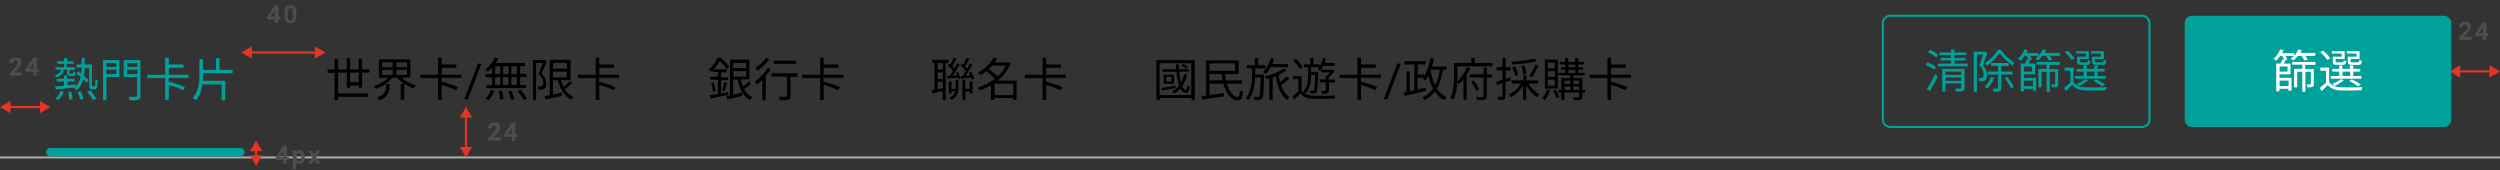 <?xml version="1.0" encoding="utf-8"?>
<!-- Generator: Adobe Illustrator 25.2.1, SVG Export Plug-In . SVG Version: 6.00 Build 0)  -->
<svg version="1.1" id="圖層_1" xmlns="http://www.w3.org/2000/svg" xmlns:xlink="http://www.w3.org/1999/xlink" x="0px" y="0px"
	 viewBox="0 0 1191 81" style="enable-background:new 0 0 1191 81;" xml:space="preserve">
<rect x="0" y="0" width="1191" height="81" fill="#333333" stroke="none"/>
<style type="text/css">
	.st0{fill:none;stroke:#ACACAC;stroke-linejoin:round;}
	.st1{fill:none;stroke:#00A19B;stroke-width:4;stroke-linecap:round;stroke-linejoin:round;}
	.st2{fill:#00A19B;}
	.st3{fill:#4D4D4D;}
	.st4{fill:#E73525;}
	.st5{fill:none;stroke:#00A19B;stroke-miterlimit:10;}
	.st6{fill:#FFFFFF;}
</style>
<path class="st0" d="M0,75h1191"/>
<path class="st1" d="M24,72.5h90.5"/>
<path class="st2" d="M32,33.3v1.4c0,1.2,0.3,1.5,1.4,1.5h1.3c0.9,0,1.2-0.4,1.3-1.7c-0.4-0.1-0.8-0.3-1.1-0.5c0,1-0.1,1.1-0.4,1.1
	h-1c-0.4,0-0.4,0-0.4-0.4v-1.4h2.6V32h-4v-1.6h3.3v-1.2H32v-1.5h-1.5v1.5h-3.2v1.2h3.2V32h-4v1.2H29c-0.2,1.4-1,2.1-2.9,2.6
	c0.3,0.2,0.6,0.7,0.7,1c2.4-0.6,3.2-1.7,3.5-3.6H32z M27.7,47.7c1.1-1,2.1-2.6,2.7-4l-1.5-0.4c-0.6,1.5-1.6,3-2.7,3.8L27.7,47.7z
	 M32.5,43.8c0.3,1.2,0.4,2.8,0.4,3.7l1.6-0.2c0-0.9-0.2-2.4-0.5-3.6L32.5,43.8z M37,43.8c0.5,1.2,1,2.7,1.2,3.7l1.6-0.3
	c-0.2-0.9-0.7-2.5-1.3-3.7L37,43.8z M41.6,43.7c1,1.3,2.2,2.9,2.7,4l1.6-0.6c-0.6-1.1-1.8-2.8-2.8-4L41.6,43.7z M44.2,41
	c-0.1,0-0.2,0-0.3-0.1c-0.1-0.1-0.1-0.5-0.1-1v-9.2h-3.5c0-1,0-2,0.1-3.1h-1.5c0,1.1,0,2.1,0,3.1h-2.4v1.5h2.4c0,1-0.1,2-0.2,2.8
	c-0.5-0.4-1.1-0.7-1.6-1l-0.7,1.2c0.7,0.4,1.4,0.9,2,1.4c-0.4,1.8-1.1,3.3-2.3,4.5l0-0.9c-1.3,0.1-2.7,0.3-3.9,0.4v-1.8h3.4v-1.3H32
	v-1.6h-1.5v1.6H27v1.3h3.5v2c-1.6,0.2-3.1,0.3-4.2,0.4l0.2,1.4c2.4-0.2,5.7-0.6,9-0.9l-0.2,0.2c0.3,0.2,0.8,0.7,1.1,1.1
	c1.7-1.3,2.7-3,3.2-5.2c0.7,0.6,1.4,1.1,1.8,1.6l0.8-1.3c-0.5-0.5-1.3-1.2-2.2-1.8c0.2-1.2,0.3-2.4,0.4-3.8h2.1v7.6
	c0,1.5,0.1,1.8,0.4,2.1c0.3,0.3,0.7,0.4,1.1,0.4h0.9c0.4,0,0.7-0.1,0.9-0.3c0.3-0.2,0.4-0.5,0.5-1c0.1-0.4,0.2-1.8,0.2-3
	c-0.4-0.1-0.8-0.3-1.1-0.6c0,1.3,0,2.2,0,2.6c0,0.4-0.1,0.6-0.2,0.7C44.9,41,44.8,41,44.6,41H44.2z M55.4,30v1.9h-4.7V30H55.4z
	 M50.7,35.3v-2.1h4.7v2.1H50.7z M56.9,28.6h-7.8v19.1h1.6v-11h6.2V28.6z M60.5,35.3v-2.1h4.9v2.1H60.5z M65.4,30v1.9h-4.9V30H65.4z
	 M67,28.6h-8.1v8.1h6.4v8.8c0,0.4-0.2,0.5-0.5,0.6c-0.5,0-2,0-3.5,0c0.2,0.5,0.5,1.2,0.6,1.7c2,0,3.3,0,4-0.3c0.7-0.3,1-0.8,1-1.9
	V28.6z M89.8,37.2v-1.6h-9.4v-3.3h7v-1.6h-7v-3.2h-1.7v8.1h-8.5v1.6h8.5v10.4h1.7v-7.2c2.4,0.7,5.4,1.8,6.9,2.6l0.8-1.5
	c-1.7-0.8-5.1-1.9-7.5-2.6l-0.3,0.5v-2.3H89.8z M96.7,34.9h14.1v-1.6h-6.2v-5.6h-1.7v5.6h-6.2v-5.1H95v7.3c0,3.8-0.3,7.9-3.1,11
	c0.4,0.3,1,0.9,1.3,1.3c2-2.2,2.9-4.9,3.2-7.6h9.2v7.6h1.7v-9.3H96.6c0.1-1,0.1-2,0.1-3V34.9z"/>
<path class="st3" d="M136.6,74.8h1v1.4h-1V78h-1.7v-1.8h-3.5l-0.1-1.1l3.6-5.6h1.7V74.8z M133,74.8h1.9v-3l-0.1,0.2L133,74.8z
	 M145.2,74.9c0,1-0.2,1.8-0.7,2.3c-0.4,0.6-1,0.9-1.8,0.9c-0.6,0-1.2-0.2-1.6-0.7v3h-1.7v-8.8h1.6l0.1,0.6c0.4-0.5,0.9-0.7,1.6-0.7
	c0.8,0,1.4,0.3,1.8,0.9C145,73,145.2,73.8,145.2,74.9L145.2,74.9z M143.6,74.8c0-0.6-0.1-1-0.3-1.4c-0.2-0.3-0.5-0.5-0.9-0.5
	c-0.5,0-0.9,0.2-1.1,0.6v2.6c0.2,0.4,0.6,0.6,1.1,0.6C143.1,76.8,143.6,76.1,143.6,74.8z M149.6,73.6l1.1-1.9h1.8l-1.8,3.1l1.9,3.2
	h-1.8l-1.1-2l-1.1,2h-1.8l1.9-3.2l-1.8-3.1h1.8L149.6,73.6z"/>
<path class="st4" d="M122,67l-2.9,5h5.8L122,67z M122,79l2.9-5h-5.8L122,79z M121.5,71.5v3h1v-3H121.5z"/>
<path d="M166.8,39.2v-4.6h4.1v4.6H166.8z M172.5,41.7v-7.1h3.4v-1.6h-3.4V28h-1.6v5.1h-4.1v-5.3h-1.6v5.3h-4.1v-4.9h-1.7v4.9h-3.3
	v1.6h3.3v13h1.7v-1.6h14.1v-1.6h-14.1v-9.9h4.1v7.2h1.6v-1.1h4.1v1H172.5z M183.9,41.3c0,1.7-0.4,3.8-4.2,5.2
	c0.4,0.3,0.9,0.9,1.1,1.3c4.2-1.7,4.8-4.4,4.8-6.4V40h-1.6V41.3z M182.1,33.3h5v2.4h-5V33.3z M182.1,29.7h5V32h-5V29.7z M193.9,32
	h-5.1v-2.3h5.1V32z M193.9,35.7h-5.1v-2.4h5.1V35.7z M195.5,37.1v-8.8h-15v8.8h4.4c-1.7,1.7-4.3,3.2-6.8,3.9
	c0.4,0.3,0.8,0.9,1.1,1.3c2.9-1,5.9-2.9,7.7-5.3h2.4c0.8,1.1,2,2.1,3.2,2.9h-1.6v7.6h1.7v-7.6c1.4,0.9,2.9,1.7,4.5,2.2
	c0.2-0.4,0.7-1.1,1.1-1.4c-2.6-0.7-5.2-2.1-6.9-3.8H195.5z M219.8,37.2v-1.6h-9.4v-3.3h7v-1.6h-7v-3.2h-1.7v8.1h-8.5v1.6h8.5v10.4
	h1.7v-7.2c2.4,0.7,5.4,1.8,6.9,2.6l0.8-1.5c-1.7-0.8-5.1-1.9-7.5-2.6l-0.3,0.5v-2.3H219.8z M222.9,47.3h-1.7l6.5-17h1.7L222.9,47.3z
	 M246.2,35.3h-2.6v-3.7h2.6V35.3z M246.2,40.5h-2.6v-3.8h2.6V40.5z M235.9,36.7h2.4v3.8h-2.4V36.7z M242.2,36.7v3.8h-2.6v-3.8H242.2
	z M239.7,35.3v-3.7h2.6v3.7H239.7z M235.9,31.6h2.4v3.7h-2.4V31.6z M234.4,35.3h-3.1v1.5h3.1v3.8h-2.7V42h18.9v-1.5h-2.8v-3.8h3.1
	v-1.5h-3.1v-3.7h2.3v-1.5h-13.9c0.4-0.7,0.8-1.4,1.2-2.1l-1.6-0.5c-1,2.2-2.8,4.4-4.7,5.7c0.4,0.2,1,0.8,1.3,1.1
	c0.7-0.5,1.3-1.2,2-2V35.3z M232.7,47.7c1.2-1,2.2-2.8,2.7-4.4l-1.5-0.4c-0.6,1.6-1.6,3.3-2.7,4.2L232.7,47.7z M237.7,43.4
	c0.3,1.3,0.4,3,0.5,4l1.6-0.2c0-1-0.3-2.7-0.5-4L237.7,43.4z M242.1,43.5c0.6,1.3,1.1,3,1.3,4l1.6-0.3c-0.2-1-0.8-2.7-1.4-4
	L242.1,43.5z M246.6,43.3c1.1,1.4,2.3,3.2,2.9,4.4l1.6-0.6c-0.6-1.2-1.9-3-3-4.3L246.6,43.3z M259.6,28.5l-0.3,0.1h-5.4v19.1h1.5V30
	h3.2c-0.5,1.5-1.3,3.5-2,5.1c1.7,1.7,2.2,3.1,2.2,4.4c0,0.7-0.1,1.3-0.5,1.5c-0.2,0.1-0.5,0.2-0.8,0.2c-0.4,0-0.9,0-1.4,0
	c0.3,0.4,0.4,1.1,0.4,1.5c0.5,0,1.2,0,1.6,0c0.5-0.1,0.9-0.2,1.2-0.4c0.7-0.4,0.9-1.3,0.9-2.5c0-1.4-0.4-2.9-2.2-4.7
	c0.8-1.7,1.7-4,2.4-5.8L259.6,28.5z M263.4,34.1h6.6v2.7h-6.6V34.1z M270.1,30v2.7h-6.6V30H270.1z M271.4,38.8
	c-0.7,0.8-1.9,1.8-2.9,2.6c-0.5-1-0.9-2-1.2-3.2h4.5v-9.7h-9.9v16.8c-0.9,0.2-1.8,0.3-2.5,0.5l0.5,1.6c2.1-0.5,5.1-1.1,7.8-1.8
	l-0.1-1.4c-1.4,0.3-2.8,0.6-4.2,0.8v-6.8h2.4c1.1,4.3,3.1,7.7,6.3,9.3c0.2-0.4,0.7-1,1.1-1.3c-1.7-0.8-3.1-2-4.1-3.7
	c1.1-0.8,2.5-1.9,3.5-2.9L271.4,38.8z M294.9,37.2v-1.6h-9.4v-3.3h7v-1.6h-7v-3.2h-1.7v8.1h-8.5v1.6h8.5v10.4h1.7v-7.2
	c2.4,0.7,5.4,1.8,6.9,2.6l0.8-1.5c-1.7-0.8-5.1-1.9-7.5-2.6l-0.3,0.5v-2.3H294.9z"/>
<path d="M346.9,43.9l-3.4,0.7v-6.4h3.3v-1.4h-3.3v-2.3h2.7V33H340c1.3-1.3,2.2-2.7,2.9-3.9c1.3,1.2,2.7,2.8,3.4,3.8l1.1-1.3
	c-0.9-1.1-2.6-2.9-4-4.1h-1.5c-0.8,1.7-2.2,4-4.3,5.6c0.3,0.2,0.8,0.7,1,1.1c0.3-0.3,0.6-0.6,0.9-0.8v0.9h2.5v2.3h-3.6v1.4h3.6v6.7
	c-1.5,0.3-2.8,0.5-3.9,0.7l0.4,1.5c2.3-0.5,5.5-1.1,8.5-1.7L346.9,43.9z M338.8,39.7c0.5,1.3,0.8,3,0.9,4.1l1.2-0.4
	c-0.1-1.1-0.5-2.8-1-4L338.8,39.7z M345.1,43.5c0.4-1,0.9-2.6,1.3-4l-1.3-0.4c-0.2,1.2-0.7,2.9-1.1,4L345.1,43.5z M349.4,33.9h6.1
	v2.6h-6.1V33.9z M355.4,30v2.4h-6.1V30H355.4z M356.8,38.8c-0.7,0.7-1.8,1.7-2.8,2.4c-0.4-1.1-0.8-2.2-1.1-3.4h4.1v-9.4h-9.2v17
	c-0.7,0.2-1.3,0.3-1.8,0.4l0.5,1.6c2-0.5,4.7-1.1,7.1-1.8l-0.2-1.5c-1.4,0.3-2.8,0.7-4.1,1v-7.2h2c1,4.5,2.8,8.1,6,9.8
	c0.2-0.4,0.7-1.1,1.1-1.4c-1.7-0.8-2.9-2.2-3.9-3.9c1.1-0.7,2.3-1.7,3.3-2.6L356.8,38.8z M379.3,28.9h-10.7v1.5h10.7V28.9z
	 M364.9,27.6c-1.1,1.6-3.2,3.5-5,4.8c0.3,0.3,0.7,0.9,1,1.3c2-1.4,4.2-3.5,5.6-5.5L364.9,27.6z M365.8,32.3c-1.5,2.5-3.9,5-6.2,6.6
	c0.3,0.3,0.9,1,1.1,1.4c0.8-0.6,1.6-1.4,2.5-2.3v9.8h1.6V36.2c0.9-1.1,1.7-2.2,2.4-3.3L365.8,32.3z M379.9,34.9h-12.3v1.6h7.3v9.1
	c0,0.4-0.1,0.5-0.5,0.5c-0.4,0-1.9,0-3.4,0c0.2,0.5,0.5,1.1,0.5,1.6c2.2,0,3.4,0,4.1-0.2c0.7-0.3,1-0.8,1-1.8v-9.1h3.3V34.9z
	 M401.8,37.2v-1.6h-9.4v-3.3h7v-1.6h-7v-3.2h-1.7v8.1h-8.5v1.6h8.5v10.4h1.7v-7.2c2.4,0.7,5.4,1.8,6.9,2.6l0.8-1.5
	c-1.7-0.8-5.1-1.9-7.5-2.6l-0.3,0.5v-2.3H401.8z"/>
<path d="M449.2,33.1h-2.5V30h2.5V33.1z M446.7,42.5V39h2.5v3L446.7,42.5z M446.7,34.5h2.5v3.1h-2.5V34.5z M451.8,30v-1.5h-7.7V30
	h1.1v12.7l-1.4,0.3l0.3,1.5c1.5-0.3,3.2-0.7,5-1.1v4.2h1.4V30H451.8z M455.3,41.5c0,0.3,0,0.5,0,0.8h-2v-3.5h-1.3v5.7h1.3v-1h1.8
	c-0.3,1.2-1.1,2.2-2.8,3.1c0.3,0.2,0.7,0.8,0.8,1.1c3.1-1.5,3.5-3.8,3.5-6.2V38h-1.3V41.5z M455.3,34.6c0.2,0.4,0.5,0.9,0.7,1.3
	l-2.1,0.2c1.1-1.6,2.3-3.7,3.3-5.4l-1.3-0.5c-0.3,0.7-0.7,1.6-1.2,2.4c-0.3-0.4-0.6-0.7-1-1.1c0.7-1,1.4-2.4,2-3.5l-1.4-0.5
	c-0.3,0.9-0.9,2.2-1.5,3.2c-0.2-0.2-0.4-0.3-0.5-0.4l-0.7,0.9c0.9,0.7,1.8,1.8,2.4,2.6c-0.5,0.8-1,1.6-1.5,2.3l-1.3,0.1l0.2,1.2
	c1.5-0.1,3.2-0.3,5-0.4c0.1,0.3,0.2,0.5,0.2,0.8l1.1-0.4c-0.2-0.9-0.8-2.2-1.4-3.1L455.3,34.6z M464.2,37.6
	c-0.2-0.9-0.9-2.3-1.6-3.4l-1.1,0.4c0.3,0.4,0.5,0.9,0.7,1.3l-2.2,0.2c1.1-1.6,2.4-3.7,3.3-5.4l-1.3-0.5c-0.3,0.7-0.7,1.6-1.2,2.5
	c-0.3-0.4-0.6-0.7-1-1.1c0.7-1,1.4-2.4,2-3.5l-1.4-0.5c-0.3,0.9-0.9,2.2-1.5,3.2c-0.2-0.2-0.4-0.4-0.6-0.5l-0.7,1
	c0.9,0.7,1.9,1.8,2.5,2.6c-0.5,0.8-1,1.6-1.4,2.3l-1,0.1l0.2,1.2c1.4-0.1,3.1-0.3,4.8-0.5c0.2,0.4,0.2,0.7,0.3,1L464.2,37.6z
	 M462,42.3h-2.1V38h-1.4v9.7h1.4v-4.1h2.1v0.9h1.3v-5.7H462V42.3z M473.8,45.3v-5.4h9v5.4H473.8z M479.2,31.3
	c-0.9,1.9-2.3,3.7-4,5.1c-1-1.1-2.7-2.5-4.2-3.5c0.6-0.5,1.1-1.1,1.6-1.6H479.2z M484.4,38.4h-9c2.6-2.2,4.7-4.9,6-8.1l-1.1-0.6
	l-0.3,0.1h-6.2c0.5-0.6,0.9-1.3,1.3-1.9l-1.8-0.4c-1.3,2.4-3.8,5.2-7.4,7.1c0.4,0.3,0.9,0.9,1.1,1.3c1.1-0.6,2-1.3,2.9-2
	c1.5,1.1,3.1,2.5,4,3.6c-2.5,2-5.4,3.4-8.2,4.2c0.4,0.3,0.8,1,1,1.4c1.8-0.6,3.7-1.4,5.4-2.5v7h1.6v-0.9h9v0.9h1.6V38.4z
	 M507.8,37.2v-1.6h-9.4v-3.3h7v-1.6h-7v-3.2h-1.7v8.1h-8.5v1.6h8.5v10.4h1.7v-7.2c2.4,0.7,5.4,1.8,6.9,2.6l0.8-1.5
	c-1.7-0.8-5.1-1.9-7.5-2.6l-0.3,0.5v-2.3H507.8z"/>
<path d="M565.9,31.9c-0.5-0.5-1.5-1.1-2.4-1.5l-0.8,0.8c0.9,0.4,1.9,1.1,2.4,1.5L565.9,31.9z M560,40.8c-2.5,0.4-4.9,0.9-6.6,1.1
	l0.2,1.2c1.8-0.3,4.1-0.8,6.4-1.2L560,40.8z M558.1,38.8h-2.5v-2.2h2.5V38.8z M554.4,35.6v4.3h4.9v-4.3H554.4z M564.2,35.2
	c-0.4,1.5-0.9,2.9-1.6,4c-0.4-1.4-0.6-3.2-0.8-5.1h4.7V33h-4.8c0-0.8-0.1-1.5-0.1-2.3h-1.4c0,0.8,0.1,1.6,0.2,2.3h-6.6v1.2h6.7
	c0.2,2.5,0.6,4.8,1.2,6.5c-0.9,1.1-2,2.1-3.3,2.9c0.3,0.2,0.8,0.8,1,1c1.1-0.7,2-1.5,2.9-2.5c0.6,1.2,1.3,1.9,2.3,2.1
	c1.1,0.4,1.9-0.4,2.2-2.8c-0.3-0.1-0.8-0.5-1.1-0.7c-0.2,1.4-0.4,2.4-0.7,2.3c-0.7-0.1-1.3-0.9-1.8-2c1.1-1.5,1.9-3.3,2.4-5.4
	L564.2,35.2z M552.4,45.3V30.1h15.1v15.2H552.4z M550.9,28.6v19.1h1.6v-1h15.1v1h1.6V28.6H550.9z M576.2,38.3v-3h5.8
	c0.1,1,0.2,2,0.4,3H576.2z M588.4,30.2v3.5h-12.2v-3.5H588.4z M591.7,39.8v-1.5h-7.6c-0.2-0.9-0.4-1.9-0.4-3h6.4v-6.5h-15.5v16.7
	l-2.3,0.3l0.4,1.7c2.8-0.4,6.8-1,10.5-1.6l-0.1-1.6c-2.3,0.3-4.8,0.7-6.9,1v-5.4h6.6c1.3,4.6,3.8,7.9,6.8,7.9c1.6,0,2.3-0.8,2.6-4.1
	c-0.5-0.1-1.1-0.4-1.5-0.8c-0.1,2.3-0.4,3.2-1,3.3c-2,0-4.1-2.5-5.2-6.3H591.7z M613.7,32v-1.5h-7.6c0.3-0.8,0.6-1.7,0.9-2.6
	l-1.6-0.3c-0.7,2.6-2,5.1-3.6,6.7c0.4,0.2,1.1,0.7,1.3,1c0.8-0.9,1.6-2,2.2-3.3H613.7z M602.2,35.5h-4.2v-2.9h4.9v-1.5h-3.5v-3.5
	h-1.6v3.5h-3.8v1.5h2.5v3c0,3.2-0.3,7.5-2.9,11.1c0.4,0.3,0.9,0.7,1.2,1c2.5-3.4,3-7.3,3.1-10.7h2.7c-0.2,6.2-0.3,8.4-0.7,8.9
	c-0.2,0.2-0.4,0.3-0.7,0.3s-1.1,0-2-0.1c0.2,0.4,0.4,1,0.4,1.5c0.9,0,1.8,0,2.4,0c0.5,0,0.9-0.2,1.3-0.7c0.6-0.7,0.7-3.2,0.9-10.6
	V35.5z M613,36.4c-0.8,0.9-2,1.9-3.1,2.8c-0.3-1.1-0.6-2.3-0.8-3.5c1.5-0.7,2.9-1.5,3.8-2.2l-1.2-0.9c-2,1.5-6.1,3.1-9.2,3.8
	c0.4,0.3,0.8,0.9,1,1.3c0.4-0.1,0.8-0.2,1.2-0.4v10.2h1.6V36.9c0.5-0.2,1-0.4,1.5-0.6c0.8,5,2.4,9.2,5.4,11.3
	c0.2-0.4,0.7-1.1,1.1-1.3c-1.8-1.2-3.1-3.2-4-5.7c1.2-0.9,2.8-2,3.9-3.1L613,36.4z M633,39.3h3v-1.4h-3v-0.9c0.9-0.9,2-2.1,2.7-3.2
	l-0.9-0.7l-0.3,0.1h-5.1v1.3h4.2c-0.4,0.5-0.8,1.1-1.3,1.5h-0.7v1.8h-2.9v1.4h2.9V43c0,0.2-0.1,0.3-0.3,0.3c-0.2,0-1.1,0-2,0
	c0.2,0.4,0.4,1,0.5,1.4c1.2,0,2.1,0,2.6-0.3c0.5-0.2,0.7-0.6,0.7-1.4V39.3z M626.5,35.6c-0.1,5.2-0.3,7-0.6,7.4
	c-0.1,0.2-0.3,0.2-0.5,0.2c-0.3,0-0.9,0-1.5-0.1c0.2,0.4,0.4,1,0.4,1.4c0.7,0,1.4,0,1.8,0c0.5,0,0.8-0.2,1.1-0.6
	c0.5-0.7,0.6-2.8,0.8-9c0-0.2,0-0.7,0-0.7h-3.5V32h3.9c-0.2,0.3-0.4,0.6-0.7,0.9c0.3,0.2,0.9,0.6,1.2,0.9c0.5-0.7,1-1.5,1.5-2.4h5.5
	V30h-4.9c0.3-0.7,0.5-1.4,0.7-2.2l-1.4-0.3c-0.3,1.5-0.9,3-1.6,4.2v-1.1h-3v-3h-1.5v3h-3V32h2v3.3c0,2.6-0.2,5.9-2.3,8.4
	c0.4,0.2,0.8,0.7,1.1,0.9c2.2-2.6,2.6-6,2.6-8.9H626.5z M620.5,31.9c-0.5-1.1-1.8-2.7-3.1-3.8l-1.3,0.8c1.2,1.1,2.5,2.7,3,3.9
	L620.5,31.9z M620.1,36.2h-4.1v1.5h2.6v5.7c-0.9,0.9-1.9,1.8-2.8,2.5l0.9,1.5c1-1,1.9-1.9,2.8-2.9c1.4,1.7,3.4,2.5,6.3,2.6
	c2.5,0.1,7.3,0,9.9-0.1c0.1-0.5,0.3-1.2,0.5-1.5c-2.7,0.2-7.9,0.2-10.4,0.1c-2.6-0.1-4.6-0.9-5.7-2.5V36.2z M657.8,37.2v-1.6h-9.4
	v-3.3h7v-1.6h-7v-3.2h-1.7v8.1h-8.5v1.6h8.5v10.4h1.7v-7.2c2.4,0.7,5.4,1.8,6.9,2.6l0.8-1.5c-1.7-0.8-5.1-1.9-7.5-2.6l-0.3,0.5v-2.3
	H657.8z M660.9,47.3h-1.7l6.5-17h1.7L660.9,47.3z M681.7,33.2h4.2c-0.4,2.9-1.1,5.4-2.2,7.4c-1-2-1.7-4.4-2.2-7L681.7,33.2z
	 M689.1,33.2v-1.5h-6.9c0.4-1.2,0.7-2.5,0.9-3.8l-1.6-0.3c-0.6,3.3-1.6,6.4-3.1,8.7v-0.8h-3v-4.8h3.8v-1.6h-10.1v1.6h4.7V43
	l-2.2,0.5V34h-1.5v9.8l-1.3,0.3l0.3,1.6c2.7-0.6,6.6-1.5,10.2-2.4l-0.2-1.5l-3.8,0.9v-5.6h2.5l-0.1,0.2c0.4,0.2,1,0.8,1.3,1.1
	c0.5-0.7,1-1.5,1.4-2.4c0.6,2.3,1.3,4.4,2.3,6.2c-1.2,1.8-2.8,3.1-5,4.2c0.3,0.4,0.8,1.1,0.9,1.4c2.1-1.1,3.7-2.4,5-4.1
	c1.2,1.7,2.6,3.1,4.4,4c0.3-0.4,0.8-1.1,1.1-1.4c-1.9-0.9-3.4-2.3-4.6-4.1c1.4-2.4,2.3-5.3,2.9-9H689.1z M698.8,32
	c-0.8,2.4-2.6,5-4.6,6.8c0-0.9,0.1-1.9,0.1-2.7v-4.5h16.7V30h-8.4v-2.4h-1.7V30h-8.2v6c0,3.2-0.2,7.6-1.8,10.7
	c0.4,0.2,1.1,0.6,1.4,0.9c1.3-2.4,1.8-5.5,2-8.4c0.3,0.3,0.6,0.7,0.7,0.9c0.8-0.6,1.6-1.4,2.2-2.3v9.7h1.5V35.8
	c0.7-1.1,1.3-2.2,1.7-3.3L698.8,32z M711,35.4h-2.6v-3.2h-1.6v3.2h-6.6v1.5h6.6v8.8c0,0.4-0.1,0.5-0.5,0.5c-0.4,0-1.7,0-3.1,0
	c0.2,0.4,0.5,1.1,0.5,1.5c1.8,0,3,0,3.7-0.3c0.7-0.2,0.9-0.7,0.9-1.7v-8.8h2.6V35.4z M704.7,42.7c-0.5-1.2-1.5-2.9-2.6-4.3l-1.3,0.5
	c1,1.3,2,3.2,2.5,4.4L704.7,42.7z M731.1,27.9c-2.6,0.8-7.2,1.3-11.1,1.5c0.2,0.4,0.4,0.9,0.4,1.3c4-0.2,8.8-0.7,11.8-1.6
	L731.1,27.9z M729.8,36.8c1-1.4,2.2-3.5,3.1-5.4l-1.5-0.6c-0.6,1.7-1.8,4-2.8,5.4L729.8,36.8z M727.2,35.1c-0.1-1.1-0.5-2.7-1.1-4
	l-1.4,0.3c0.6,1.3,1,3.1,1,4.1L727.2,35.1z M723.3,35.7c-0.2-1.1-0.9-2.8-1.7-4.1l-1.3,0.4c0.7,1.3,1.4,3,1.6,4.2L723.3,35.7z
	 M719.7,38.4l-0.2-1.5c-0.7,0.2-1.5,0.5-2.2,0.7v-4h2.4V32h-2.4v-4.4h-1.5V32h-2.8v1.5h2.8V38c-1.1,0.4-2.2,0.7-3,0.9l0.4,1.6
	l2.6-0.9v6.1c0,0.3-0.1,0.4-0.4,0.4c-0.3,0-1.1,0-2.1,0c0.2,0.4,0.4,1.1,0.5,1.5c1.4,0,2.2,0,2.7-0.3c0.5-0.3,0.7-0.7,0.7-1.6v-6.6
	L719.7,38.4z M732.8,39.8v-1.5h-5.6v-2.4h-1.5v2.4h-5.6v1.5h4.5c-1.3,2.2-3.5,4.2-5.8,5.2c0.4,0.3,0.9,0.9,1.1,1.3
	c2.2-1.2,4.3-3.3,5.7-5.6v6.8h1.5v-6.8c1.3,2.2,3.3,4.4,5.2,5.5c0.3-0.4,0.7-1,1.1-1.2c-1.9-1-4-3.1-5.3-5.2H732.8z M740.7,32.6
	h-3.3v-2.8h3.3V32.6z M740.7,36.7h-3.3v-2.8h3.3V36.7z M740.7,40.8h-3.3V38h3.3V40.8z M742.1,28.4H736v13.8h6.2V28.4z M737,42.6
	c-0.4,1.6-1.2,3.1-2.2,4.2c0.4,0.2,1,0.6,1.2,0.9c1-1.2,1.9-2.9,2.4-4.7L737,42.6z M739.8,43.2c0.7,1.1,1.5,2.5,1.8,3.5l1.3-0.6
	c-0.4-0.9-1.1-2.3-1.8-3.4L739.8,43.2z M749.5,42.8v-1.7h2.8v1.7H749.5z M745.4,41.2h2.7v1.7h-2.7V41.2z M748,38.5V40h-2.7v-1.6H748
	z M752.3,38.5V40h-2.8v-1.6H752.3z M747.2,33.3h3.3v1.5h-3.3V33.3z M747.2,30.7h3.3v1.3h-3.3V30.7z M755.1,42.8h-1.3v-5.6h-4.3v-1.3
	h5.5v-1.2h-3.1v-1.5h2.3v-1.2h-2.3v-1.3h2.7v-1.2h-2.7v-1.9h-1.5v1.9h-3.3v-1.9h-1.5v1.9H743v1.2h2.7v1.3h-2.1v1.2h2.1v1.5h-3.2v1.2
	h5.5v1.3h-4.2v5.6h-1.4v1.3h1.4v3.6h1.5v-3.6h7V46c0,0.3-0.1,0.4-0.4,0.4c-0.3,0-1.4,0-2.5,0c0.2,0.4,0.4,0.9,0.5,1.3
	c1.6,0,2.6,0,3.2-0.2c0.6-0.2,0.7-0.7,0.7-1.5v-1.9h1.3V42.8z M776.9,37.2v-1.6h-9.4v-3.3h7v-1.6h-7v-3.2h-1.7v8.1h-8.5v1.6h8.5
	v10.4h1.7v-7.2c2.4,0.7,5.4,1.8,6.9,2.6l0.8-1.5c-1.7-0.8-5.1-1.9-7.5-2.6l-0.3,0.5v-2.3H776.9z"/>
<path class="st2" d="M923.3,26.1c-0.8-0.8-2.6-1.8-3.9-2.4l-0.9,1.2c1.4,0.6,3.1,1.7,3.9,2.5L923.3,26.1z M922.3,31.9
	c-0.9-0.7-2.6-1.6-4-2.2l-0.9,1.2c1.4,0.6,3.2,1.6,4,2.3L922.3,31.9z M919.4,43.4c1.2-2,2.7-4.8,3.7-7.1l-1.2-1
	c-1.2,2.5-2.8,5.4-3.9,7.1L919.4,43.4z M926.8,38.5v-1.6h7.5v1.6H926.8z M934.3,34.1v1.6h-7.5v-1.6H934.3z M935.8,32.8h-10.5v10.8
	h1.5v-3.9h7.5v2.1c0,0.3-0.1,0.4-0.4,0.4c-0.3,0-1.3,0-2.5,0c0.2,0.4,0.4,1,0.5,1.4c1.6,0,2.6,0,3.2-0.2c0.6-0.2,0.8-0.7,0.8-1.5
	V32.8z M931.1,30.3v-1.5h5.2v-1.2h-5.2v-1.4h5.7V25h-5.7v-1.4h-1.6V25H924v1.2h5.4v1.4h-4.9v1.2h4.9v1.5h-6.2v1.3h14.2v-1.3H931.1z
	 M951.8,23.7c-1.2,2.2-3.6,4.8-6.2,6.3c0.3,0.3,0.7,0.9,0.9,1.3c2.5-1.6,4.8-4,6.1-6.1c1.4,2.2,3.9,4.5,6.2,6c0.2-0.4,0.6-1,0.9-1.4
	c-2.3-1.3-4.9-3.7-6.5-6.1H951.8z M945.5,24.5l-0.3,0.1h-4.9v19.1h1.5V26h2.9c-0.5,1.5-1.1,3.5-1.7,5.1c1.6,1.7,2,3.2,2,4.4
	c0,0.6-0.1,1.3-0.4,1.5c-0.2,0.1-0.4,0.2-0.7,0.2c-0.3,0-0.8,0-1.3,0c0.3,0.4,0.4,1,0.4,1.5c0.5,0,1,0,1.5,0c0.4,0,0.8-0.2,1.2-0.4
	c0.6-0.4,0.9-1.3,0.9-2.5c0-1.3-0.4-2.9-2-4.7c0.7-1.7,1.5-4,2.2-5.8L945.5,24.5z M948.5,36.7c-0.6,1.8-1.7,3.5-2.9,4.6
	c0.3,0.2,0.9,0.7,1.2,1c1.2-1.3,2.4-3.3,3.2-5.3L948.5,36.7z M958.7,35.5v-1.4h-5.3v-2.7h3.5V30h-8.4v1.4h3.4v2.7H947v1.4h4.9v6.3
	c0,0.3-0.1,0.4-0.4,0.4c-0.3,0-1.2,0-2.2,0c0.2,0.4,0.5,1.1,0.6,1.5c1.4,0,2.3,0,2.8-0.3c0.6-0.2,0.7-0.7,0.7-1.6v-6.3H958.7z
	 M955.1,37.2c1.2,1.6,2.4,3.7,3,5l1.3-0.7c-0.6-1.3-1.9-3.3-3.1-4.8L955.1,37.2z M970.2,30.8h4.8v2h-3.9v8.8h1.5v-7.4h2.4v9.5h1.5
	v-9.5h2.6v5.7c0,0.2,0,0.3-0.3,0.3s-0.8,0-1.7,0c0.2,0.4,0.4,1,0.4,1.4c1.1,0,1.9,0,2.4-0.2c0.5-0.3,0.6-0.7,0.6-1.4v-7.1h-4.1v-2
	h4.9v-1.4h-11.2V30.8z M968,34.1h-3.8v-2.4h3.8V34.1z M968.5,38.4V41h-4.3v-2.6H968.5z M974,25.3c0.3-0.4,0.5-0.9,0.7-1.4l-1.6-0.4
	c-0.4,1.1-1.1,2.2-1.9,3.1v-1.3h-5.8c0.2-0.4,0.5-0.9,0.6-1.4l-1.5-0.4c-0.7,1.7-1.8,3.4-3.2,4.5c0.4,0.2,1,0.6,1.3,0.9
	c0.6-0.6,1.3-1.4,1.9-2.3h1c0.3,0.6,0.7,1.3,0.9,1.9l-0.8-0.2c-0.2,0.6-0.6,1.3-0.9,2h-2v13.2h1.5v-1.2h4.3v0.9h1.5v-6.1h-5.8v-1.7
	h5.3v-5.1h-3.2c0.3-0.5,0.6-1.1,0.9-1.7l-0.1,0l0.9-0.2c-0.2-0.5-0.5-1.2-0.9-1.8h4c-0.5,0.5-0.9,1-1.5,1.4c0.4,0.2,1.1,0.6,1.4,0.8
	c0.7-0.6,1.4-1.3,2-2.2h1.7c0.6,0.8,1.2,1.7,1.5,2.3l1.5-0.5c-0.2-0.5-0.7-1.2-1.2-1.8h4.8v-1.4H974z M1000.9,27h-4.2v2.3
	c0,1.3,0.5,1.6,2.1,1.6h2.9c1.2,0,1.6-0.4,1.7-1.9c-0.4-0.1-0.9-0.3-1.2-0.5c-0.1,1-0.2,1.2-0.7,1.2h-2.6c-0.7,0-0.9-0.1-0.9-0.5
	v-1.1h4.3v-3.7h-6.1v1.1h4.6V27z M993.8,27h-4.3v2.3c0,1.3,0.4,1.6,2,1.6h2.7c1.1,0,1.5-0.4,1.7-1.8c-0.4-0.1-0.9-0.2-1.2-0.5
	c-0.1,1-0.2,1.1-0.7,1.1h-2.4c-0.7,0-0.8-0.1-0.8-0.5v-1.1h4.3v-3.7h-6.1v1.1h4.7V27z M994.2,34.1h3.6v2.1h-3.6V34.1z M1003.3,36.2
	h-4v-2.1h3.3v-1.3h-3.3v-1.6h-1.6v1.6h-3.6v-1.6h-1.5v1.6h-3.3v1.3h3.3v2.1h-4v1.3h14.6V36.2z M1003,40.4c-1-0.8-2.8-1.9-4.5-2.6
	l-1.2,0.7c1.5,0.8,3.1,1.8,4,2.6L1003,40.4z M993.4,37.7c-1,0.9-2.6,1.7-4.1,2.3c0.4,0.2,1,0.7,1.2,1c1.4-0.7,3.2-1.8,4.3-2.8
	L993.4,37.7z M988.3,27.8c-0.6-1.1-2.1-2.6-3.4-3.7l-1.2,0.8c1.3,1.1,2.7,2.6,3.2,3.7L988.3,27.8z M987.8,32.2h-4.2v1.5h2.7v5.7
	c-1,0.9-2,1.8-3,2.5l0.9,1.5c1.1-1,2-1.9,3-2.9c1.4,1.7,3.4,2.5,6.3,2.6c2.5,0.1,7.2,0,9.7-0.1c0.1-0.5,0.3-1.2,0.5-1.5
	c-2.7,0.2-7.8,0.2-10.3,0.1c-2.6-0.1-4.5-0.9-5.6-2.5V32.2z"/>
<path class="st3" d="M132.6,7.8h1v1.4h-1V11h-1.7V9.2h-3.5l-0.1-1.1l3.6-5.6h1.7V7.8z M129,7.8h1.9v-3L130.8,5L129,7.8z M141.2,7.5
	c0,1.2-0.2,2.1-0.7,2.7c-0.5,0.6-1.2,0.9-2.1,0.9c-0.9,0-1.6-0.3-2.1-0.9c-0.5-0.6-0.7-1.5-0.8-2.6V6c0-1.2,0.2-2.1,0.7-2.7
	c0.5-0.6,1.2-0.9,2.1-0.9c0.9,0,1.6,0.3,2.1,0.9c0.5,0.6,0.7,1.5,0.8,2.6V7.5z M139.5,5.8c0-0.7-0.1-1.2-0.3-1.5
	c-0.2-0.3-0.5-0.5-0.9-0.5c-0.4,0-0.7,0.2-0.9,0.5c-0.2,0.3-0.3,0.8-0.3,1.4v2.1c0,0.7,0.1,1.2,0.3,1.6c0.2,0.3,0.5,0.5,0.9,0.5
	c0.4,0,0.7-0.2,0.9-0.5c0.2-0.3,0.3-0.8,0.3-1.5V5.8z"/>
<path class="st3" d="M238.4,67h-5.8v-1.2l2.8-2.9c0.4-0.4,0.7-0.8,0.8-1.1c0.2-0.3,0.3-0.6,0.3-0.9c0-0.4-0.1-0.7-0.3-0.9
	c-0.2-0.2-0.5-0.3-0.8-0.3c-0.4,0-0.7,0.1-0.9,0.4c-0.2,0.3-0.3,0.6-0.3,1h-1.7c0-0.5,0.1-1,0.4-1.4c0.2-0.4,0.6-0.8,1.1-1
	c0.5-0.2,1-0.4,1.5-0.4c0.9,0,1.6,0.2,2,0.6c0.5,0.4,0.7,1,0.7,1.8c0,0.4-0.1,0.9-0.3,1.3c-0.2,0.4-0.6,0.9-1.1,1.5l-1.9,2h3.7V67z
	 M245.5,63.8h1v1.4h-1V67h-1.7v-1.8h-3.5l-0.1-1.1l3.6-5.6h1.7V63.8z M241.9,63.8h1.9v-3l-0.1,0.2L241.9,63.8z"/>
<path class="st3" d="M10.4,36H4.6v-1.2l2.8-2.9c0.4-0.4,0.7-0.8,0.8-1.1c0.2-0.3,0.3-0.6,0.3-0.9c0-0.4-0.1-0.7-0.3-0.9
	c-0.2-0.2-0.5-0.3-0.8-0.3c-0.4,0-0.7,0.1-0.9,0.4c-0.2,0.3-0.3,0.6-0.3,1H4.4c0-0.5,0.1-1,0.4-1.4c0.2-0.4,0.6-0.8,1.1-1
	c0.5-0.2,1-0.4,1.5-0.4c0.9,0,1.6,0.2,2,0.6c0.5,0.4,0.7,1,0.7,1.8c0,0.4-0.1,0.9-0.3,1.3c-0.2,0.4-0.6,0.9-1.1,1.5l-1.9,2h3.7V36z
	 M17.5,32.8h1v1.4h-1V36h-1.7v-1.8h-3.5l-0.1-1.1l3.6-5.6h1.7V32.8z M13.9,32.8h1.9v-3L15.7,30L13.9,32.8z"/>
<path class="st3" d="M1177.4,19h-5.9v-1.2l2.8-2.9c0.4-0.4,0.7-0.8,0.8-1.1c0.2-0.3,0.3-0.6,0.3-0.9c0-0.4-0.1-0.7-0.3-0.9
	c-0.2-0.2-0.5-0.3-0.8-0.3c-0.4,0-0.7,0.1-0.9,0.4c-0.2,0.3-0.3,0.6-0.3,1h-1.7c0-0.5,0.1-1,0.4-1.4s0.6-0.8,1-1
	c0.5-0.2,1-0.4,1.6-0.4c0.9,0,1.6,0.2,2,0.6c0.5,0.4,0.7,1,0.7,1.8c0,0.4-0.1,0.9-0.3,1.3c-0.2,0.4-0.6,0.9-1.1,1.5l-1.9,2h3.7V19z
	 M1184.5,15.8h1v1.4h-1V19h-1.7v-1.8h-3.5l-0.1-1.1l3.6-5.6h1.7V15.8z M1180.9,15.8h1.9v-3l-0.1,0.2L1180.9,15.8z"/>
<path class="st4" d="M115,25l5,2.9v-5.8L115,25z M155,25l-5-2.9v5.8L155,25z M119.5,25.5h31v-1h-31V25.5z"/>
<path class="st4" d="M222,51l-2.9,5h5.8L222,51z M222,75l2.9-5h-5.8L222,75z M221.5,55.5v15h1v-15H221.5z"/>
<path class="st4" d="M24,51l-5-2.9v5.8L24,51z M0,51l5,2.9v-5.8L0,51z M19.5,50.5h-15v1h15V50.5z"/>
<path class="st4" d="M1191,34l-5-2.9v5.8L1191,34z M1167,34l5,2.9v-5.8L1167,34z M1186.5,33.5h-15v1h15V33.5z"/>
<path class="st2" d="M1044.3,7.5h120c1.9,0,3.5,1.6,3.5,3.5v46c0,1.9-1.6,3.5-3.5,3.5h-120c-1.9,0-3.5-1.6-3.5-3.5V11
	C1040.8,9.1,1042.3,7.5,1044.3,7.5z"/>
<path class="st5" d="M900.5,7.5h120c1.9,0,3.5,1.6,3.5,3.5v46c0,1.9-1.6,3.5-3.5,3.5h-120c-1.9,0-3.5-1.6-3.5-3.5V11
	C897,9.1,898.6,7.5,900.5,7.5z"/>
<path class="st6" d="M1092,30.8h4.8v2h-3.9v8.8h1.5v-7.4h2.4v9.5h1.5v-9.5h2.6v5.7c0,0.2,0,0.3-0.3,0.3c-0.2,0-0.8,0-1.7,0
	c0.2,0.4,0.4,1,0.4,1.4c1.1,0,1.9,0,2.4-0.2c0.5-0.3,0.6-0.7,0.6-1.4v-7.1h-4.1v-2h4.9v-1.4H1092V30.8z M1089.8,34.1h-3.8v-2.4h3.8
	V34.1z M1090.3,38.4V41h-4.3v-2.6H1090.3z M1095.8,25.3c0.3-0.4,0.5-0.9,0.7-1.4l-1.6-0.4c-0.4,1.1-1.1,2.2-1.9,3.1v-1.3h-5.8
	c0.2-0.4,0.5-0.9,0.6-1.4l-1.5-0.4c-0.7,1.7-1.8,3.4-3.2,4.5c0.4,0.2,1,0.6,1.3,0.9c0.6-0.6,1.3-1.4,1.9-2.3h0.9
	c0.4,0.6,0.7,1.3,0.9,1.9l-0.8-0.2c-0.2,0.6-0.5,1.3-0.9,2h-2v13.2h1.5v-1.2h4.3v0.9h1.5v-6.1h-5.8v-1.7h5.3v-5.1h-3.2
	c0.3-0.5,0.6-1.1,0.9-1.7l-0.1,0l0.9-0.2c-0.2-0.5-0.5-1.2-0.9-1.8h4c-0.5,0.5-0.9,1-1.5,1.4c0.4,0.2,1.1,0.6,1.4,0.8
	c0.7-0.6,1.4-1.3,2-2.2h1.7c0.6,0.8,1.2,1.7,1.5,2.3l1.5-0.5c-0.2-0.5-0.7-1.2-1.2-1.8h4.8v-1.4H1095.8z M1122.7,27h-4.2v2.3
	c0,1.3,0.5,1.6,2.1,1.6h2.9c1.2,0,1.6-0.4,1.7-1.9c-0.4-0.1-0.9-0.3-1.2-0.5c-0.1,1-0.2,1.2-0.7,1.2h-2.6c-0.7,0-0.9-0.1-0.9-0.5
	v-1.1h4.3v-3.7h-6.1v1.1h4.7V27z M1115.6,27h-4.3v2.3c0,1.3,0.4,1.6,2.1,1.6h2.7c1.1,0,1.5-0.4,1.7-1.8c-0.4-0.1-0.9-0.2-1.2-0.5
	c-0.1,1-0.2,1.1-0.7,1.1h-2.4c-0.7,0-0.8-0.1-0.8-0.5v-1.1h4.3v-3.7h-6.1v1.1h4.7V27z M1116,34.1h3.6v2.1h-3.6V34.1z M1125.1,36.2
	h-4v-2.1h3.3v-1.3h-3.3v-1.6h-1.6v1.6h-3.6v-1.6h-1.5v1.6h-3.3v1.3h3.3v2.1h-4v1.3h14.6V36.2z M1124.8,40.4c-1-0.8-2.8-1.9-4.4-2.6
	l-1.2,0.7c1.5,0.8,3.1,1.8,4,2.6L1124.8,40.4z M1115.2,37.7c-1,0.9-2.6,1.7-4.1,2.3c0.4,0.2,0.9,0.7,1.2,1c1.4-0.7,3.2-1.8,4.3-2.8
	L1115.2,37.7z M1110.1,27.8c-0.6-1.1-2.1-2.6-3.4-3.7l-1.3,0.8c1.3,1.1,2.7,2.6,3.3,3.7L1110.1,27.8z M1109.6,32.2h-4.2v1.5h2.7v5.7
	c-1,0.9-2,1.8-3,2.5l0.9,1.5c1.1-1,2-1.9,3-2.9c1.4,1.7,3.4,2.5,6.3,2.6c2.5,0.1,7.2,0,9.7-0.1c0.1-0.5,0.3-1.2,0.5-1.5
	c-2.7,0.2-7.8,0.2-10.3,0.1c-2.6-0.1-4.5-0.9-5.6-2.5V32.2z"/>
</svg>
